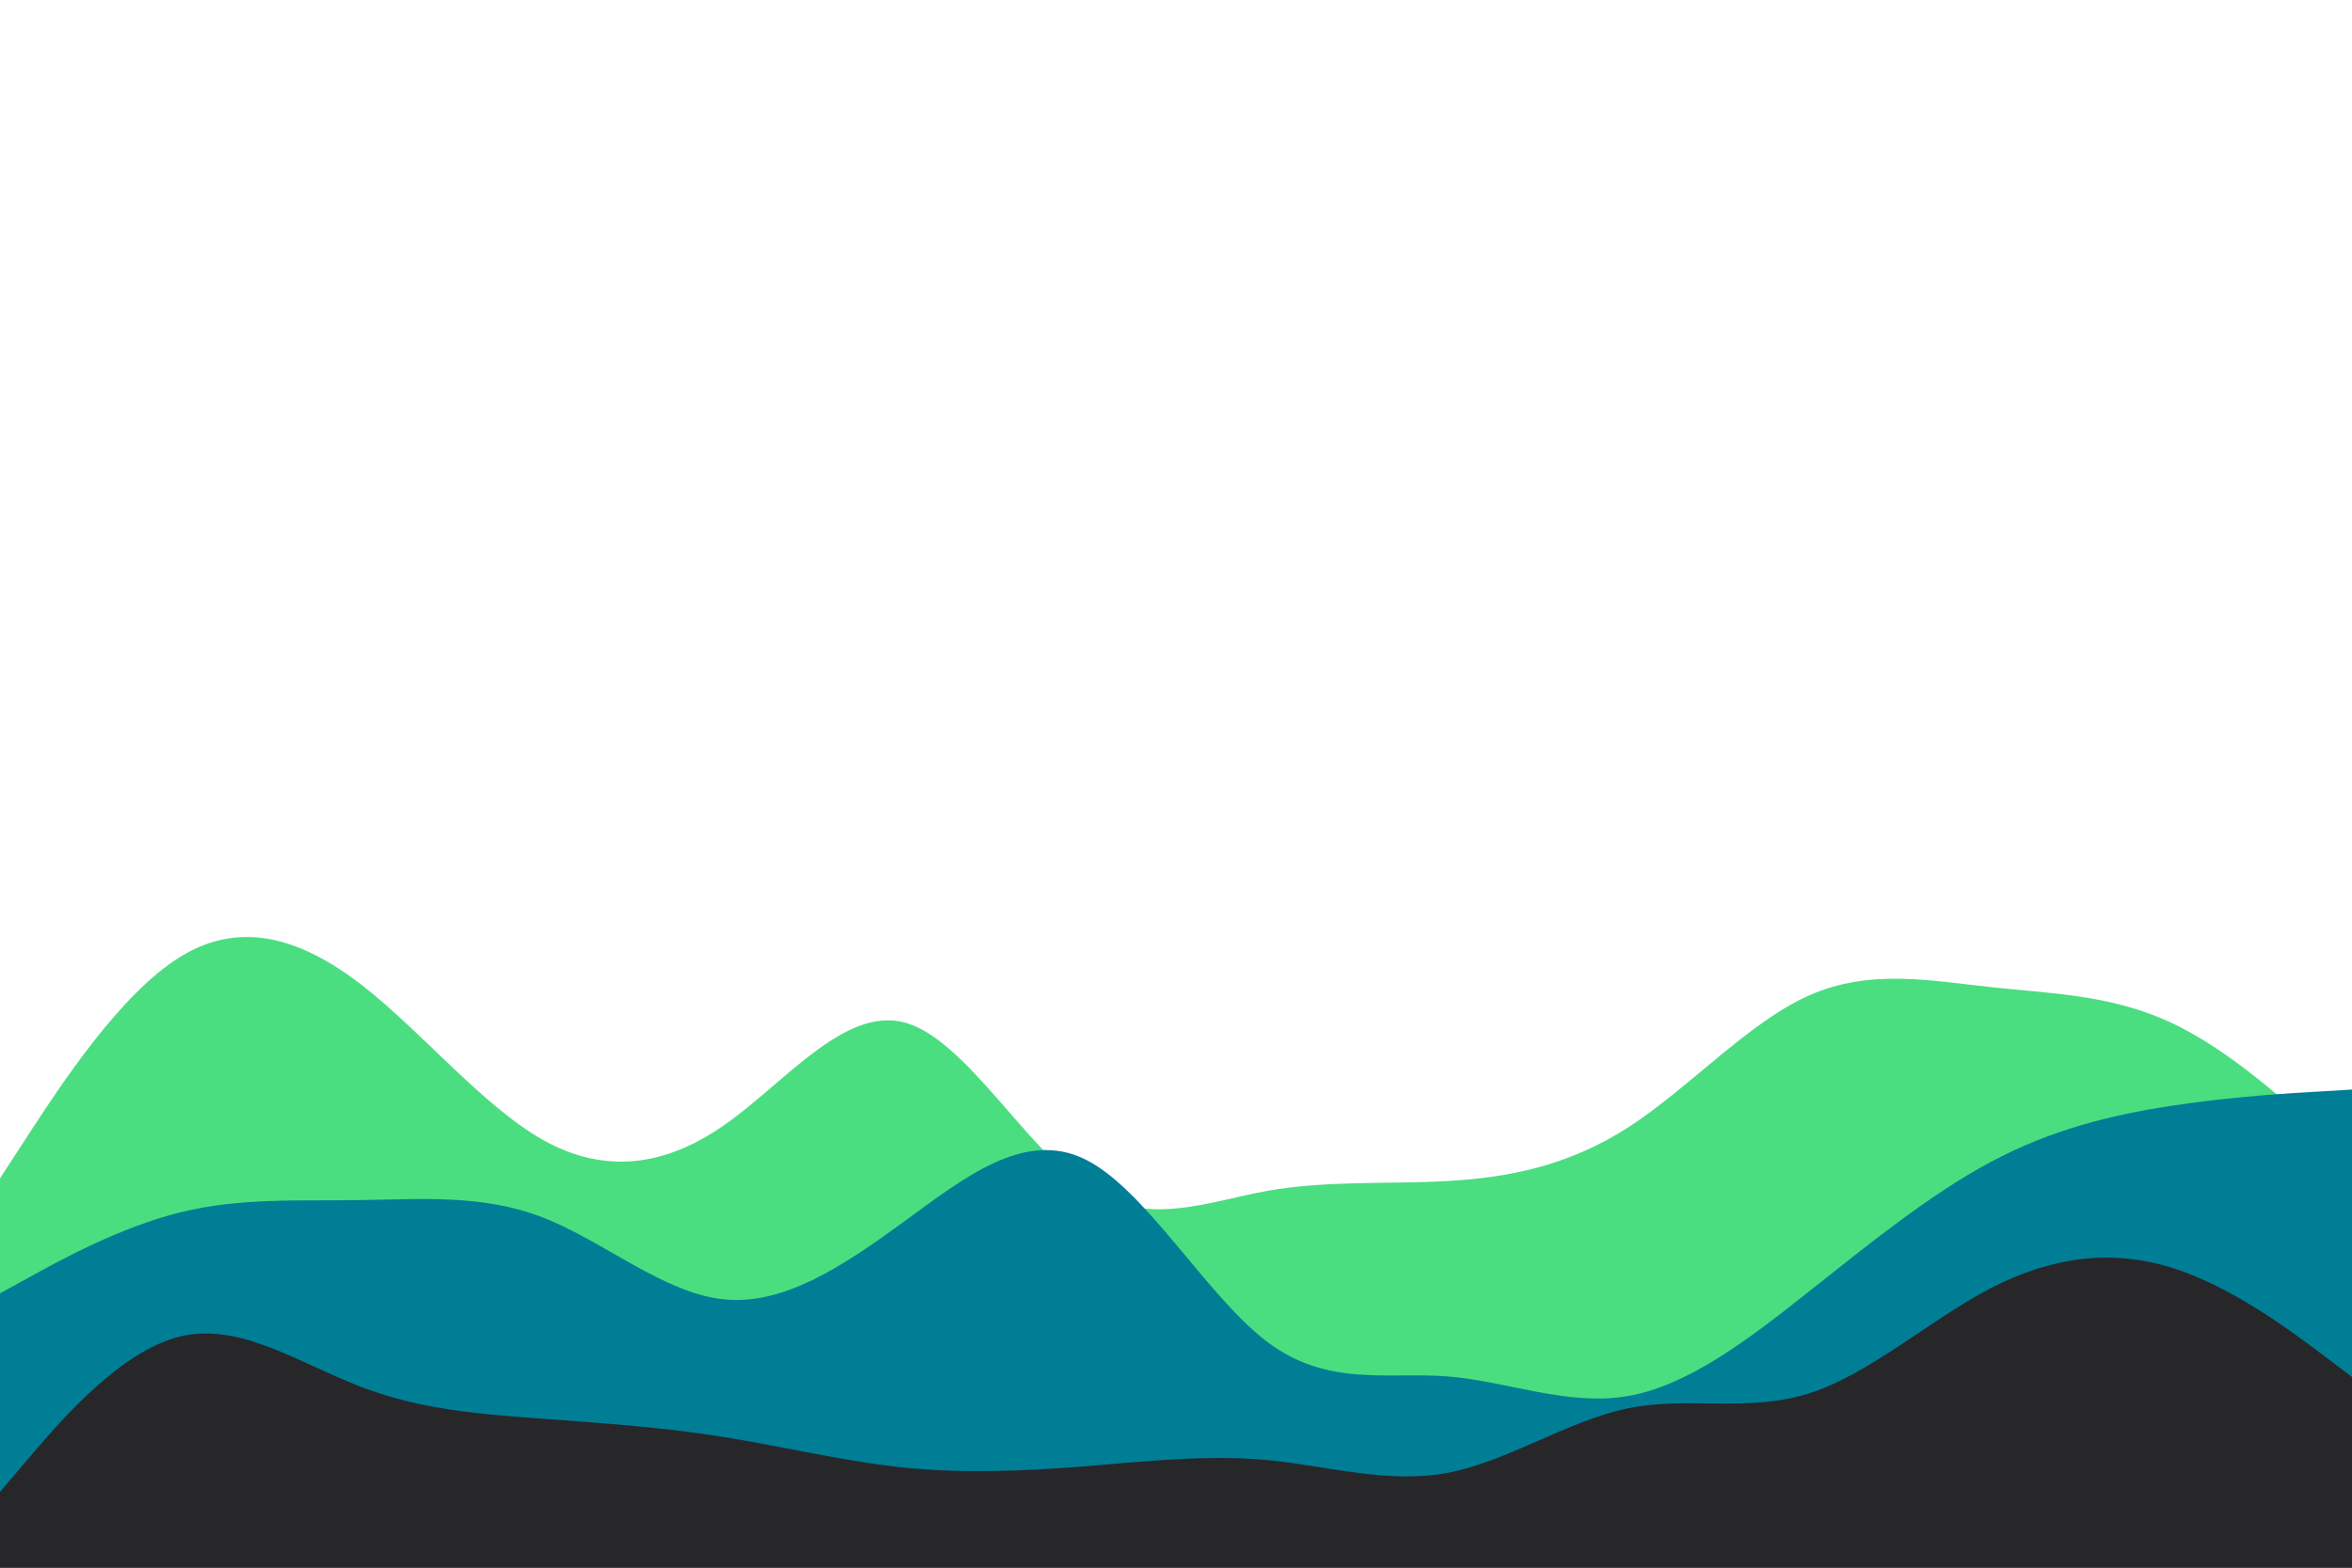 <svg id="visual" viewBox="0 0 900 600" width="900" height="600" xmlns="http://www.w3.org/2000/svg" xmlns:xlink="http://www.w3.org/1999/xlink" version="1.1"><rect x="0" y="0" width="900" height="600" fill="#fff"></rect><path d="M0 451L11.5 433.3C23 415.7 46 380.3 69 366.2C92 352 115 359 138.2 376.8C161.3 394.7 184.7 423.3 207.8 436.3C231 449.3 254 446.7 277 430.7C300 414.7 323 385.3 346 391.3C369 397.3 392 438.7 415.2 454.3C438.3 470 461.7 460 484.8 455.8C508 451.7 531 453.3 554 452C577 450.7 600 446.3 623 431.5C646 416.7 669 391.3 692.2 381C715.3 370.7 738.7 375.3 761.8 377.8C785 380.3 808 380.7 831 391.5C854 402.3 877 423.7 888.5 434.3L900 445L900 601L888.5 601C877 601 854 601 831 601C808 601 785 601 761.8 601C738.7 601 715.3 601 692.2 601C669 601 646 601 623 601C600 601 577 601 554 601C531 601 508 601 484.8 601C461.7 601 438.3 601 415.2 601C392 601 369 601 346 601C323 601 300 601 277 601C254 601 231 601 207.8 601C184.7 601 161.3 601 138.2 601C115 601 92 601 69 601C46 601 23 601 11.5 601L0 601Z" fill="#4ade80"></path><path d="M0 495L11.5 488.7C23 482.3 46 469.7 69 464C92 458.3 115 459.7 138.2 459.3C161.3 459 184.7 457 207.8 466C231 475 254 495 277 497.3C300 499.7 323 484.3 346 467.5C369 450.7 392 432.3 415.2 443.7C438.3 455 461.7 496 484.8 513.5C508 531 531 525 554 526.8C577 528.7 600 538.3 623 534.3C646 530.3 669 512.7 692.2 494.3C715.3 476 738.7 457 761.8 444.7C785 432.3 808 426.7 831 423.2C854 419.7 877 418.3 888.5 417.7L900 417L900 601L888.5 601C877 601 854 601 831 601C808 601 785 601 761.8 601C738.7 601 715.3 601 692.2 601C669 601 646 601 623 601C600 601 577 601 554 601C531 601 508 601 484.8 601C461.7 601 438.3 601 415.2 601C392 601 369 601 346 601C323 601 300 601 277 601C254 601 231 601 207.8 601C184.7 601 161.3 601 138.2 601C115 601 92 601 69 601C46 601 23 601 11.5 601L0 601Z" fill="#007e96"></path><path d="M0 571L11.5 557.5C23 544 46 517 69 511.5C92 506 115 522 138.2 530.8C161.3 539.7 184.7 541.3 207.8 543C231 544.7 254 546.3 277 550C300 553.7 323 559.3 346 561.7C369 564 392 563 415.2 561.2C438.3 559.3 461.7 556.7 484.8 558.8C508 561 531 568 554 563.7C577 559.3 600 543.7 623 539C646 534.3 669 540.7 692.2 533.3C715.3 526 738.7 505 761.8 493C785 481 808 478 831 485.2C854 492.3 877 509.7 888.5 518.3L900 527L900 601L888.5 601C877 601 854 601 831 601C808 601 785 601 761.8 601C738.7 601 715.3 601 692.2 601C669 601 646 601 623 601C600 601 577 601 554 601C531 601 508 601 484.8 601C461.7 601 438.3 601 415.2 601C392 601 369 601 346 601C323 601 300 601 277 601C254 601 231 601 207.8 601C184.7 601 161.3 601 138.2 601C115 601 92 601 69 601C46 601 23 601 11.5 601L0 601Z" fill="#27272a"></path></svg>